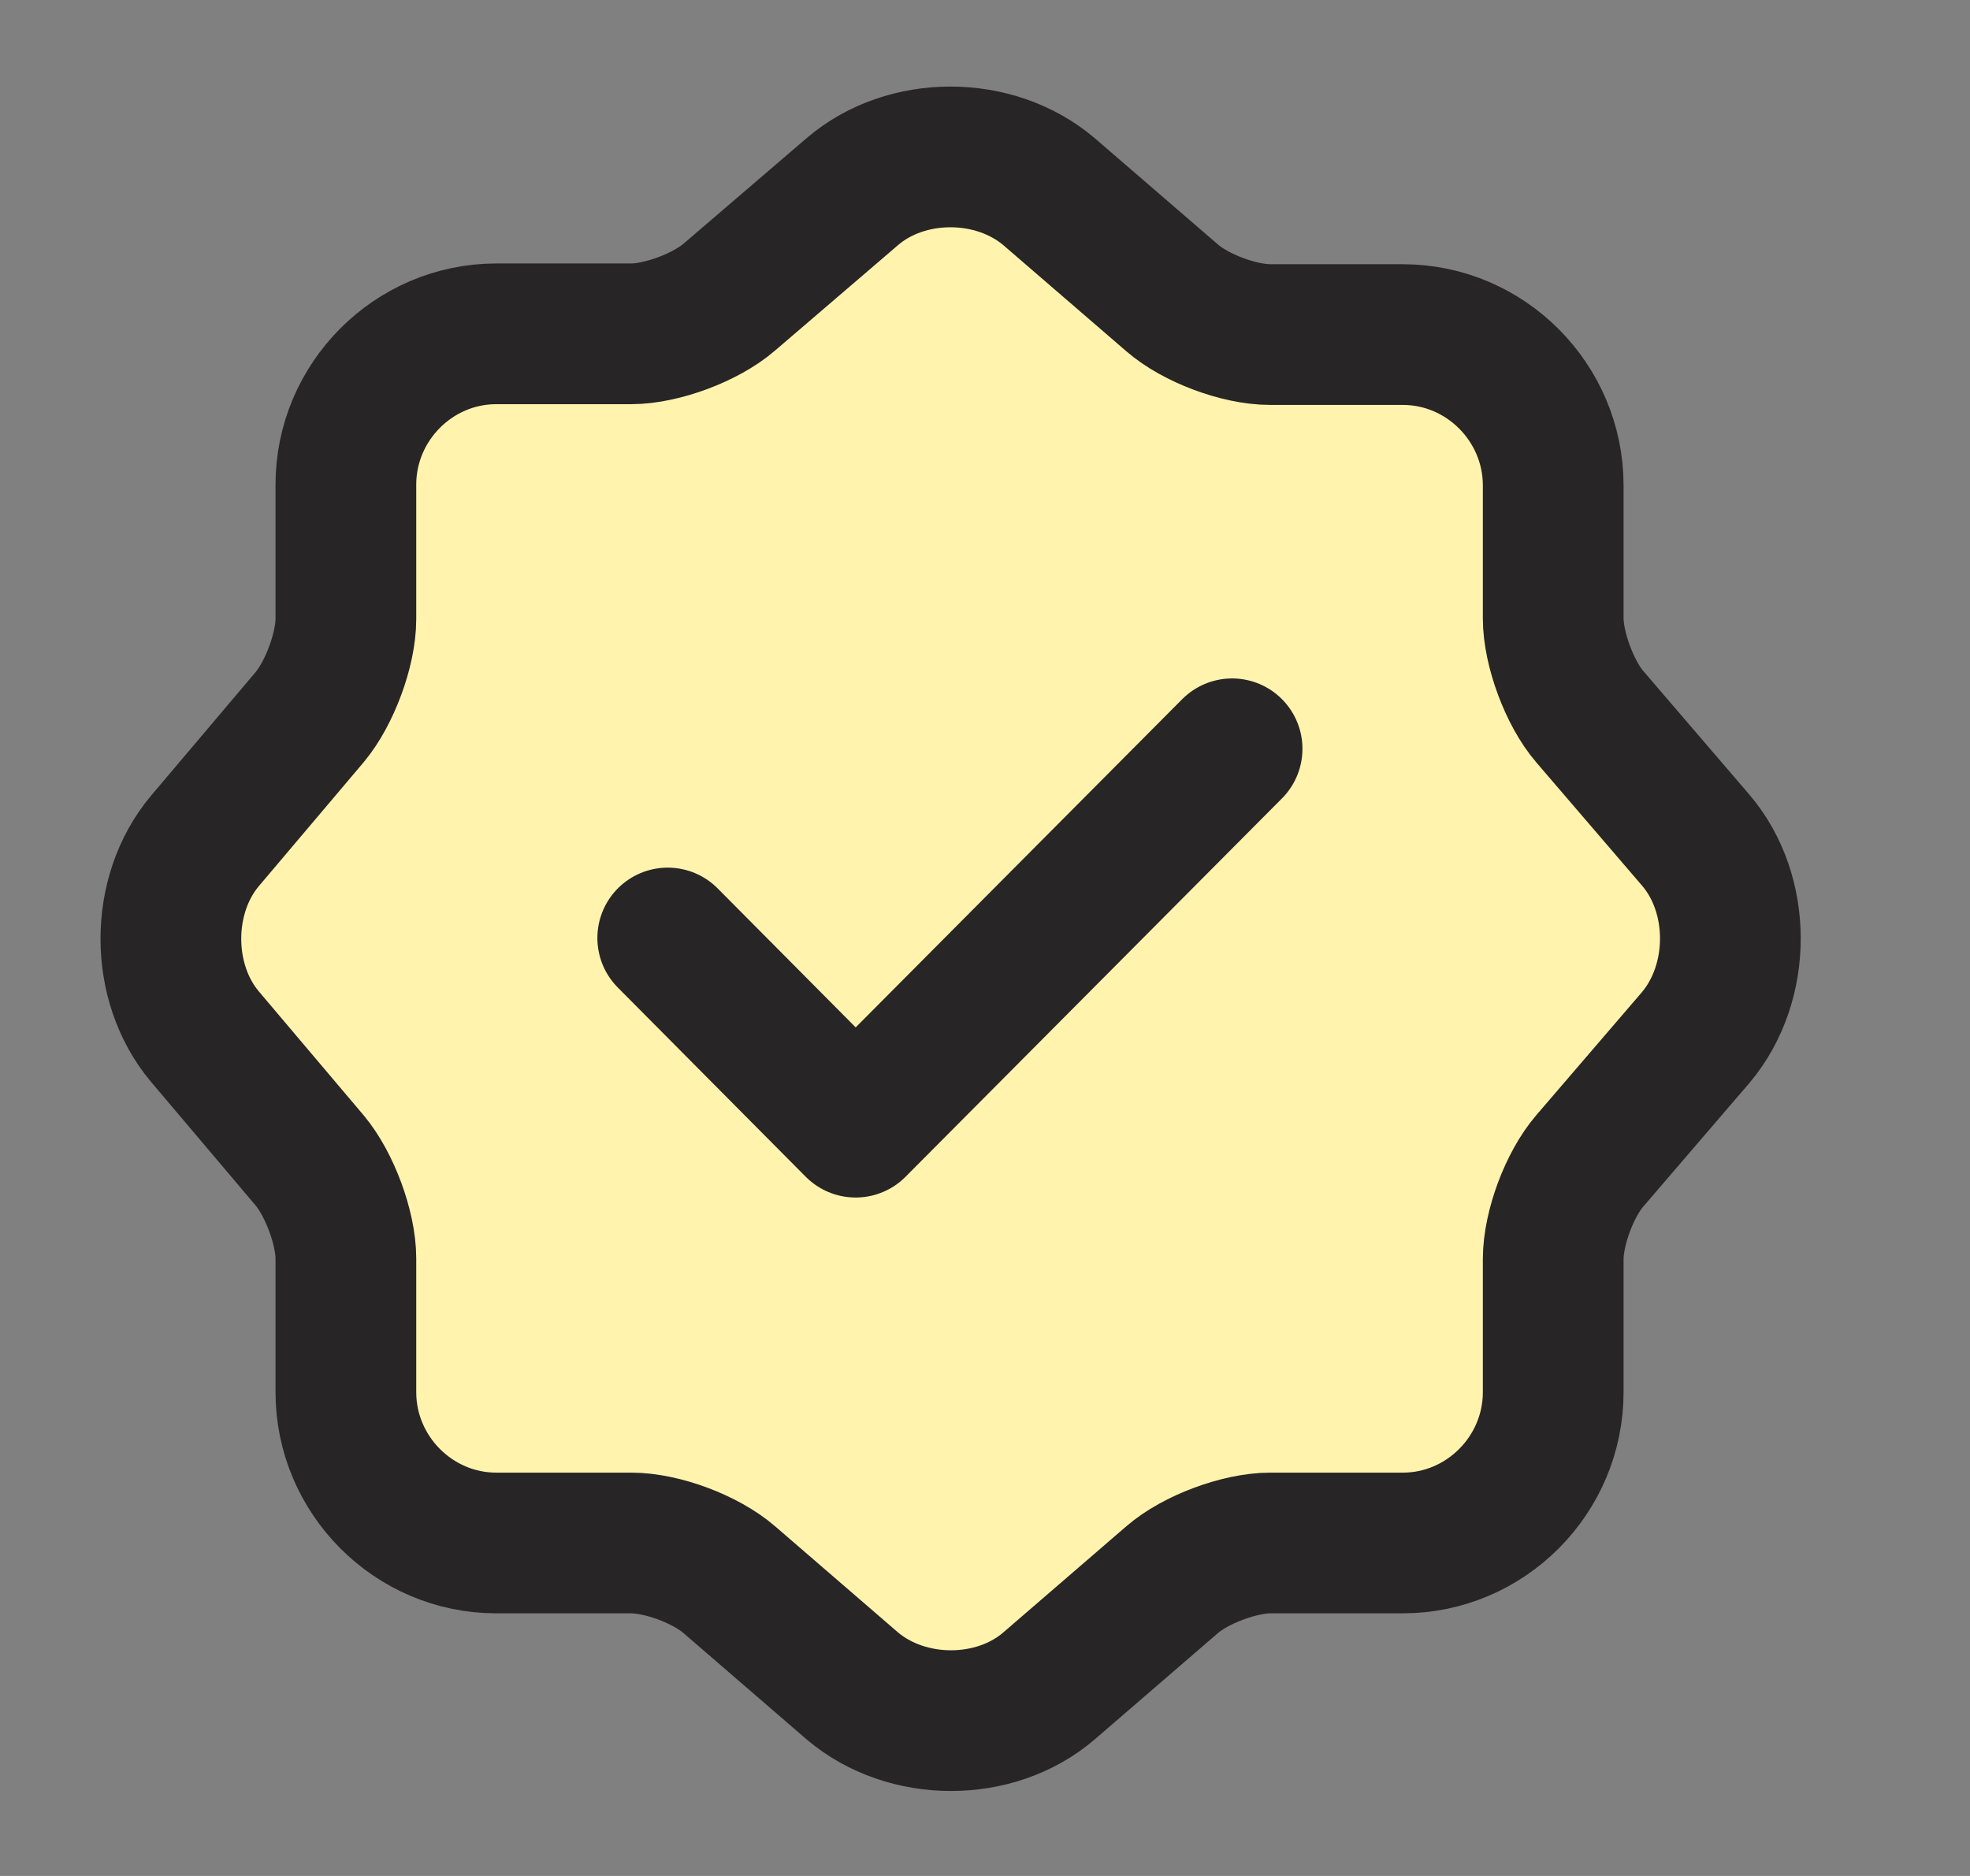 <svg width="21" height="20" viewBox="0 0 21 20" fill="none" xmlns="http://www.w3.org/2000/svg">
<rect x="0" y="0" width="21" height="20" fill="#808080" stroke="none"/>
<path d="M9.087 2.042C9.661 1.55 10.6 1.55 11.181 2.042L12.494 3.175C12.743 3.392 13.209 3.567 13.541 3.567H14.954C15.835 3.567 16.557 4.292 16.557 5.175V6.592C16.557 6.917 16.732 7.392 16.948 7.642L18.078 8.959C18.568 9.534 18.568 10.475 18.078 11.059L16.948 12.375C16.732 12.625 16.557 13.092 16.557 13.425V14.842C16.557 15.725 15.835 16.45 14.954 16.45H13.541C13.217 16.45 12.743 16.625 12.494 16.842L11.181 17.975C10.608 18.467 9.669 18.467 9.087 17.975L7.775 16.842C7.525 16.625 7.06 16.45 6.728 16.45H5.29C4.409 16.45 3.687 15.725 3.687 14.842V13.417C3.687 13.092 3.512 12.625 3.304 12.375L2.183 11.05C1.701 10.475 1.701 9.542 2.183 8.967L3.304 7.642C3.512 7.392 3.687 6.925 3.687 6.6V5.167C3.687 4.284 4.409 3.559 5.29 3.559H6.728C7.052 3.559 7.525 3.384 7.775 3.167L9.087 2.042Z" fill="#FFF3AD" stroke="#272525" stroke-width="1.5" stroke-linecap="round" stroke-linejoin="round"/>
<path d="M7.118 10L9.121 12.017L13.134 7.983" stroke="#272525" stroke-width="1.5" stroke-linecap="round" stroke-linejoin="round"/>
</svg>
